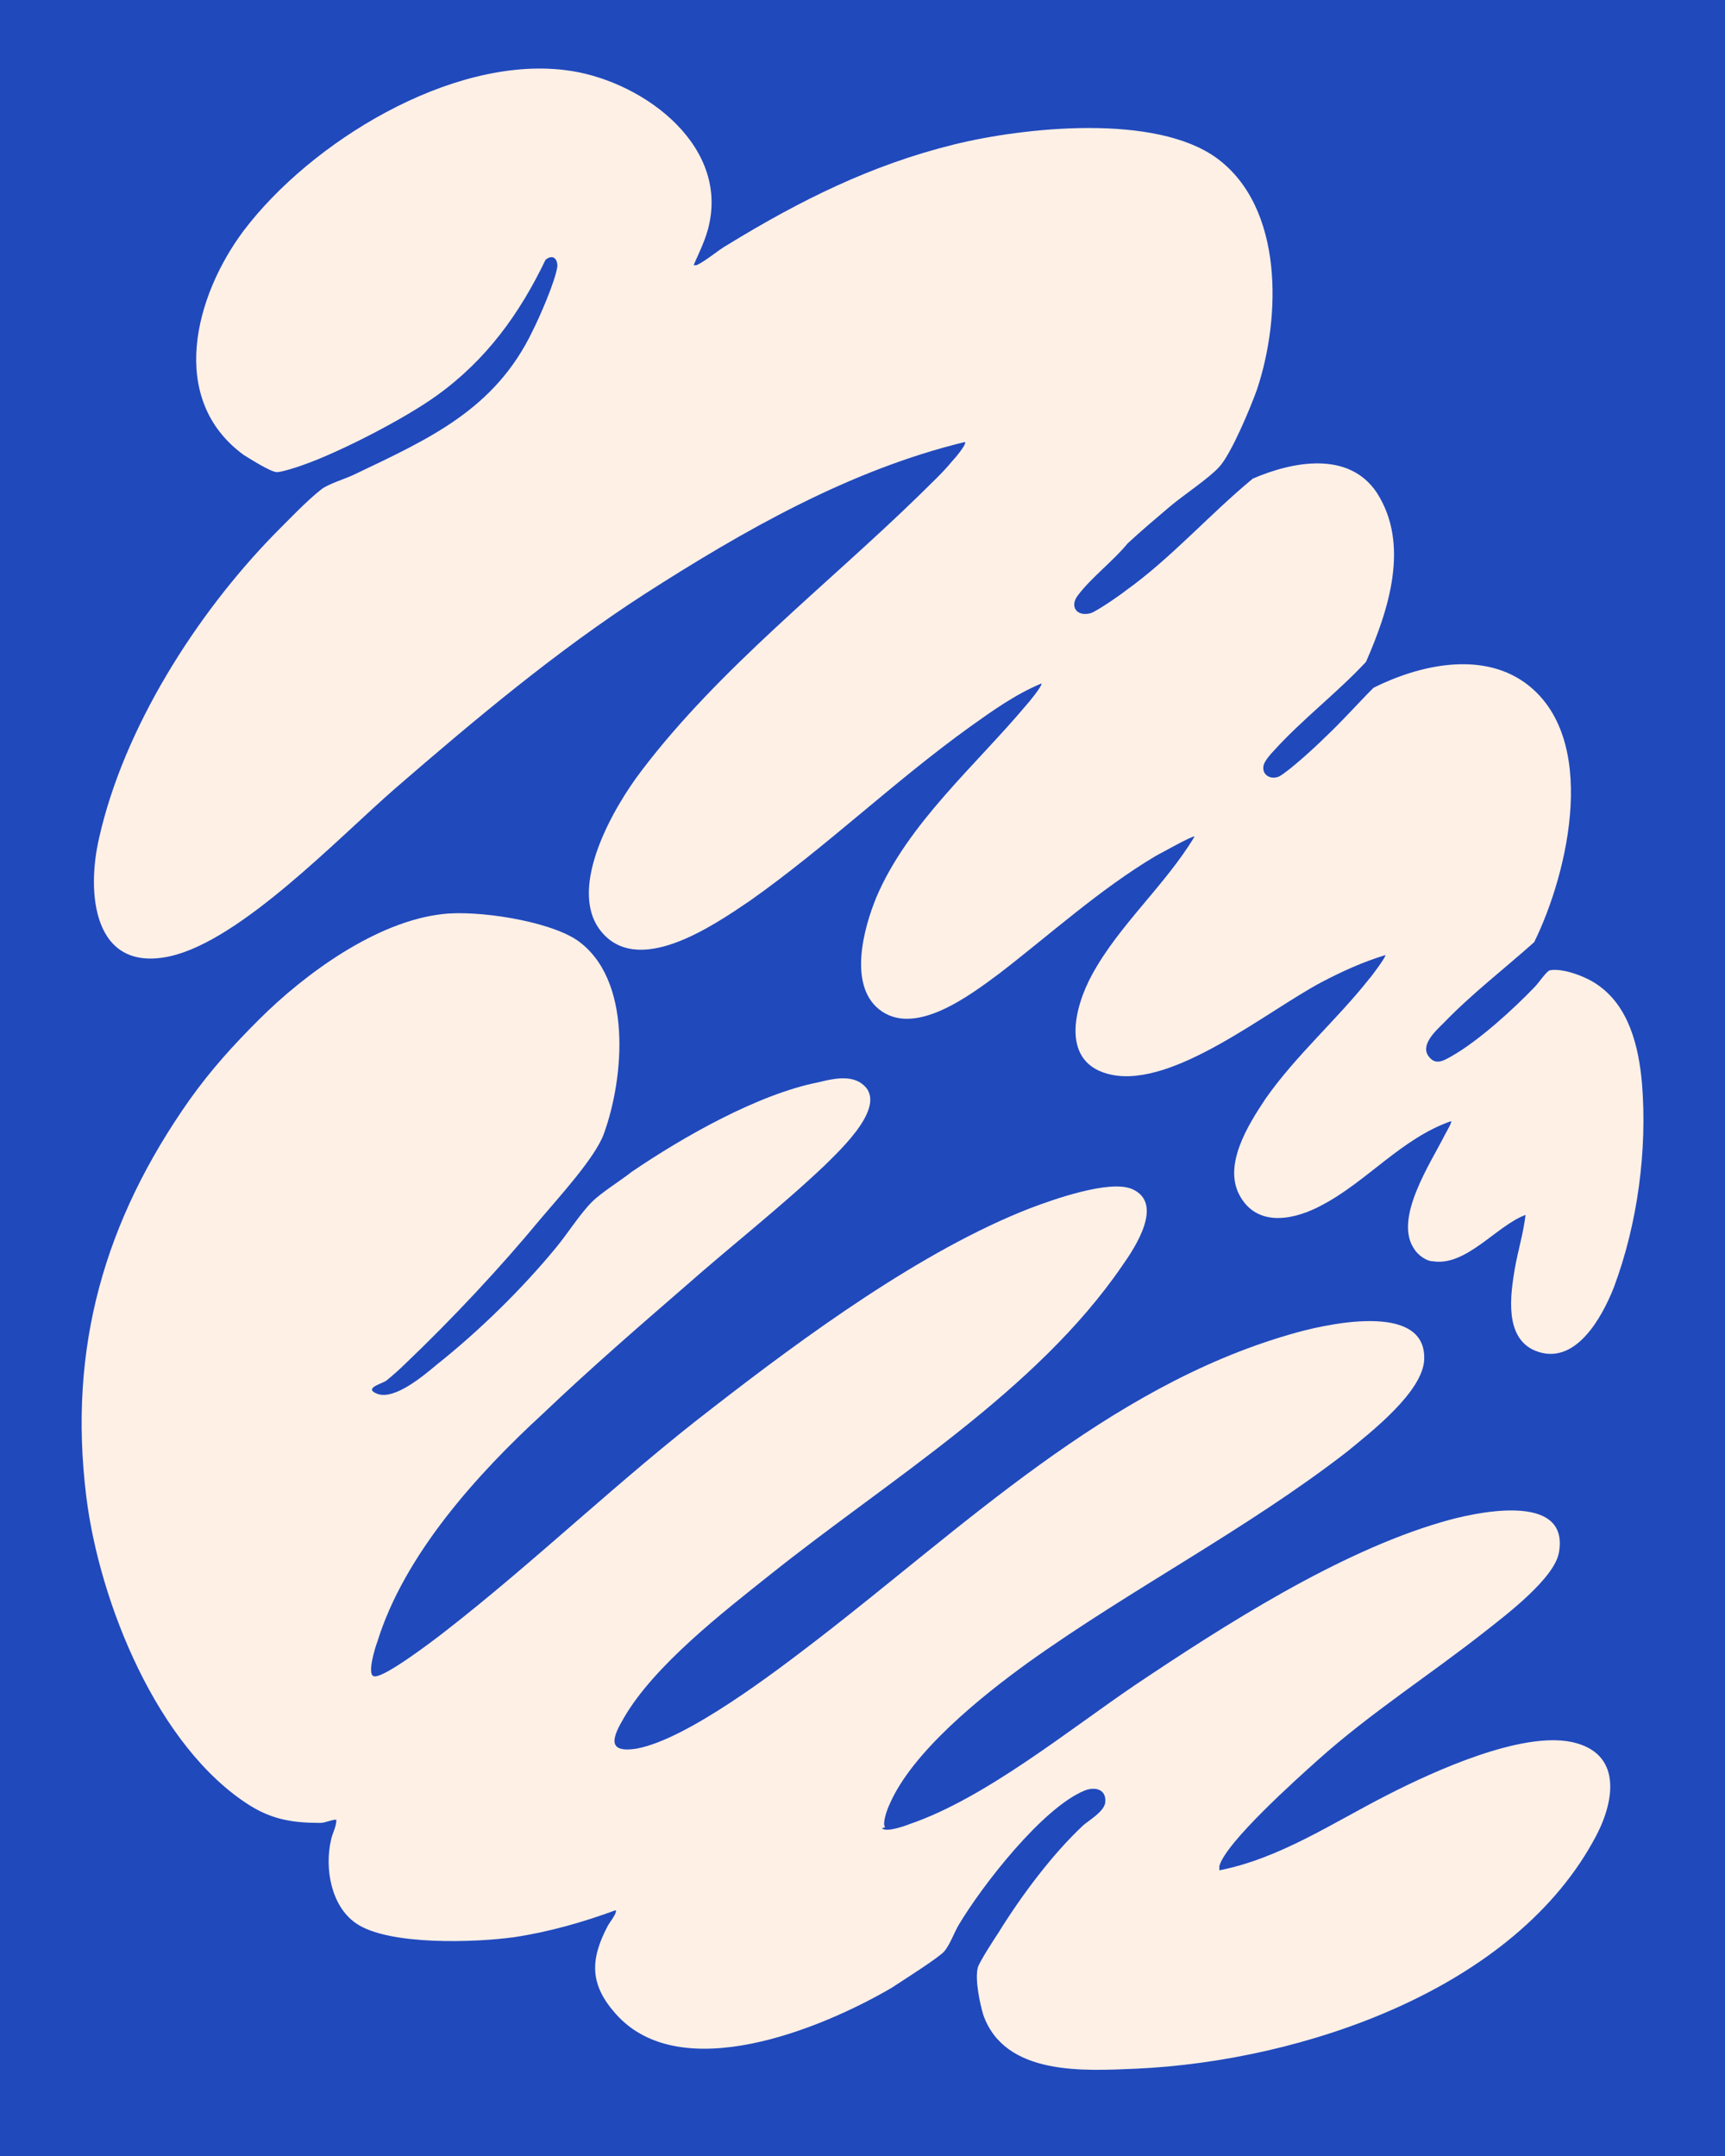 <?xml version="1.0" encoding="UTF-8"?>
<svg id="Layer_1" xmlns="http://www.w3.org/2000/svg" xmlns:xlink="http://www.w3.org/1999/xlink" version="1.1" viewBox="0 0 160 200">
  <!-- Generator: Adobe Illustrator 29.2.0, SVG Export Plug-In . SVG Version: 2.1.0 Build 108)  -->
  <defs>
    <style>
      .st0 {
        fill: #fff0e6;
      }

      .st1 {
        fill: #2049bc;
      }
    </style>
  </defs>
  <rect class="st1" width="160" height="200"/>
  <path class="st0" d="M64.2,24.6c.2,0,.2,0,.4,0,.9-.4,2-1.4,2.9-1.9,6.7-4.1,13.3-7.4,21-9.3,6.5-1.6,18.7-2.9,24.4,1.3,6.2,4.6,5.9,14.8,3.7,21.4-.6,1.7-2.4,6-3.5,7.2-1,1.1-3.3,2.6-4.6,3.7-1.3,1.1-2.6,2.2-3.9,3.4-1.3,1.6-3.4,3.2-4.6,4.8-.8,1-.2,2,1.1,1.7.5-.1,2.8-1.7,3.3-2.1,4.2-3,7.8-7.1,11.8-10.4,3.7-1.6,8.9-2.6,11.5,1.3,3.1,4.8,1.1,10.9-1,15.7-2.7,2.9-6,5.4-8.6,8.3-.3.3-.8.9-.9,1.3-.2.9.7,1.4,1.5,1,1-.6,3.3-2.7,4.2-3.6,1.6-1.5,3-3.1,4.5-4.6,4.2-2.1,9.9-3.4,14-.5,7,5,4.1,17.6.9,24.1-2.8,2.5-5.8,4.8-8.4,7.5-.7.7-2.3,2.1-1.3,3.2.6.7,1.3.3,2-.1,2.5-1.4,5.8-4.4,7.8-6.5.3-.3,1.1-1.5,1.4-1.5,1.2-.2,3.3.6,4.3,1.3,3,2,3.9,5.8,4.2,9.2.5,6.2-.4,13-2.6,18.9-1.1,2.8-3.6,7.4-7.3,5.9-2.9-1.2-2.3-5.2-1.9-7.6.3-1.7.8-3.3,1-5-2.7,1-5.5,4.8-8.6,4.3-.6,0-1.4-.6-1.7-1.1-2-2.8,1.5-8,2.8-10.6.1-.2.7-1.2.6-1.3-4.6,1.6-7.8,5.6-12,7.8-2.4,1.3-5.8,2.1-7.5-.7-1.8-2.9.7-6.8,2.3-9.2,2.8-4,6.6-7.3,9.6-11.1.2-.2,1.6-2.1,1.5-2.2-2,.6-4,1.5-5.9,2.5-5.1,2.7-13.7,9.8-19.5,8.6-4.8-1-3.5-6.2-1.8-9.3,2.5-4.6,6.8-8.3,9.5-12.8-.2-.1-3.2,1.6-3.6,1.8-5.2,3.1-9.7,7.2-14.5,10.9-2.7,2-7.9,6-11.2,3.3-2.8-2.3-1.4-7.5-.2-10.4,2.9-6.8,9.2-12.2,13.9-17.8.2-.2,1.5-1.8,1.4-2-2.4,1-4.5,2.5-6.6,4-7.1,5.1-13.4,11.2-20.5,16.2-3.4,2.3-10.5,7.2-13.9,2.6-2.9-4,1.3-11.3,3.9-14.7,7.2-9.5,17.3-17.3,25.8-25.6,1-1,2.1-2,3-3.1.2-.2,1.4-1.6,1.2-1.8-10.7,2.6-20.5,8.2-29.7,14.1-8.2,5.3-15.7,11.6-23.1,18-5.3,4.6-14.3,14.1-20.9,15.6-7.2,1.6-7.8-5.9-6.6-11,2.3-10.2,9-20.7,16.2-28.1,1.2-1.2,3.1-3.2,4.4-4.2.6-.5,2.3-1,3.1-1.4,6.9-3.3,13-6,16.5-13.3.7-1.4,2.1-4.6,2.3-6,0-.8-.5-1.1-1.1-.6-2.4,5-5.5,9.3-10.1,12.6-2.9,2.1-8.9,5.2-12.3,6.4-.5.2-2.1.7-2.5.7-.6,0-2.6-1.3-3.1-1.6-7.1-5.2-4.5-14.8,0-20.8,6.2-8.2,19.2-16.2,29.8-14.9,6.8.8,15,6.6,13.4,14.2-.3,1.5-1,2.8-1.6,4.2h0Z"/>
  <path class="st0" d="M81.8,169.6c.4.4,2.1-.2,2.6-.4,7-2.4,14.7-8.7,20.9-12.9,8.2-5.5,18.8-12.3,28.4-15.1,3-.9,11.9-2.9,10.9,2.8-.4,2.4-4.9,5.8-6.8,7.3-5.2,4.1-10.7,7.6-15.6,12-1.9,1.7-8.5,7.6-9.1,9.8,0,.1,0,.3,0,.4,5.6-1.1,10.5-4.4,15.6-7,4.3-2.2,12.4-5.9,17.1-4.9,4.6,1,4,5.3,2.3,8.6-7.5,14.4-27.4,21-42.7,21.7-4.8.2-12.2.7-14.2-5-.3-1-.8-3.3-.5-4.4.2-.6,1.5-2.6,1.9-3.2,2.1-3.4,5-7.3,7.9-10,.6-.5,1.8-1.2,2-2,.2-1.3-.9-1.6-1.9-1.2-3.9,1.6-9.5,8.8-11.7,12.5-.4.7-.8,1.8-1.3,2.4-.5.6-4,2.8-4.9,3.4-6.5,3.8-19.6,9.2-25.6,2.4-2.4-2.7-2.4-5-.7-8.2.1-.2.9-1.2.7-1.4-3,1.1-6.1,2-9.4,2.5-3.6.5-11.7.8-14.7-1.3-2.3-1.6-2.9-5.1-2.3-7.7.1-.6.5-1.2.5-1.9-.5,0-1,.3-1.5.3-2.5,0-4.4-.3-6.5-1.6-8.6-5.4-14-18.9-15.2-28.7-1.7-13.8,1.7-25.6,9.6-36.8,2-2.8,4-5,6.4-7.4,4.3-4.3,10.9-9.1,17-9.8,3.2-.4,9.8.6,12.5,2.4,5.2,3.6,4.4,12.8,2.5,18-.8,2.2-4.2,5.9-5.8,7.8-3.8,4.6-8.3,9.4-12.6,13.5-.5.5-1.3,1.2-1.8,1.6-.5.3-2.1.7-.8,1.2,1.6.6,4.3-1.7,5.5-2.7,3.9-3.1,7.9-7,11.1-10.9,1-1.2,2.2-3.1,3.3-4.2.9-.9,2.7-2,3.7-2.8,4.7-3.2,11.7-7.2,17.3-8.3,1.2-.3,2.9-.7,4,.1,2.7,1.9-2,6.2-3.4,7.6-4,3.8-8.6,7.4-12.8,11.1-4.5,3.9-9,7.8-13.3,11.9-6.1,5.6-12.9,13.1-15.4,21.2-.2.5-1,3.1-.3,3.2.9.2,5.6-3.4,6.5-4.1,8.5-6.6,16.3-14.2,24.9-20.8,8.5-6.6,19.4-14.6,29.4-18.5,2.1-.8,7.4-2.7,9.5-1.8,3,1.3.3,5.4-.9,7.1-8,11.7-21.7,19.9-32.7,28.7-4.4,3.5-10.7,8.4-13.5,13.2-1,1.7-1.8,3.4,1.2,2.9,4.7-.9,12.8-7.1,16.7-10.1,13.5-10.4,26.9-23.4,43.8-28.3,3-.9,12.7-3.2,12.5,2.3-.1,3-5,6.8-7.2,8.6-9.3,7.2-20,12.7-29.5,19.5-4.3,3.1-10.8,8.3-12.9,13.2-.2.4-.7,1.8-.4,2.1h0Z"/>
</svg>